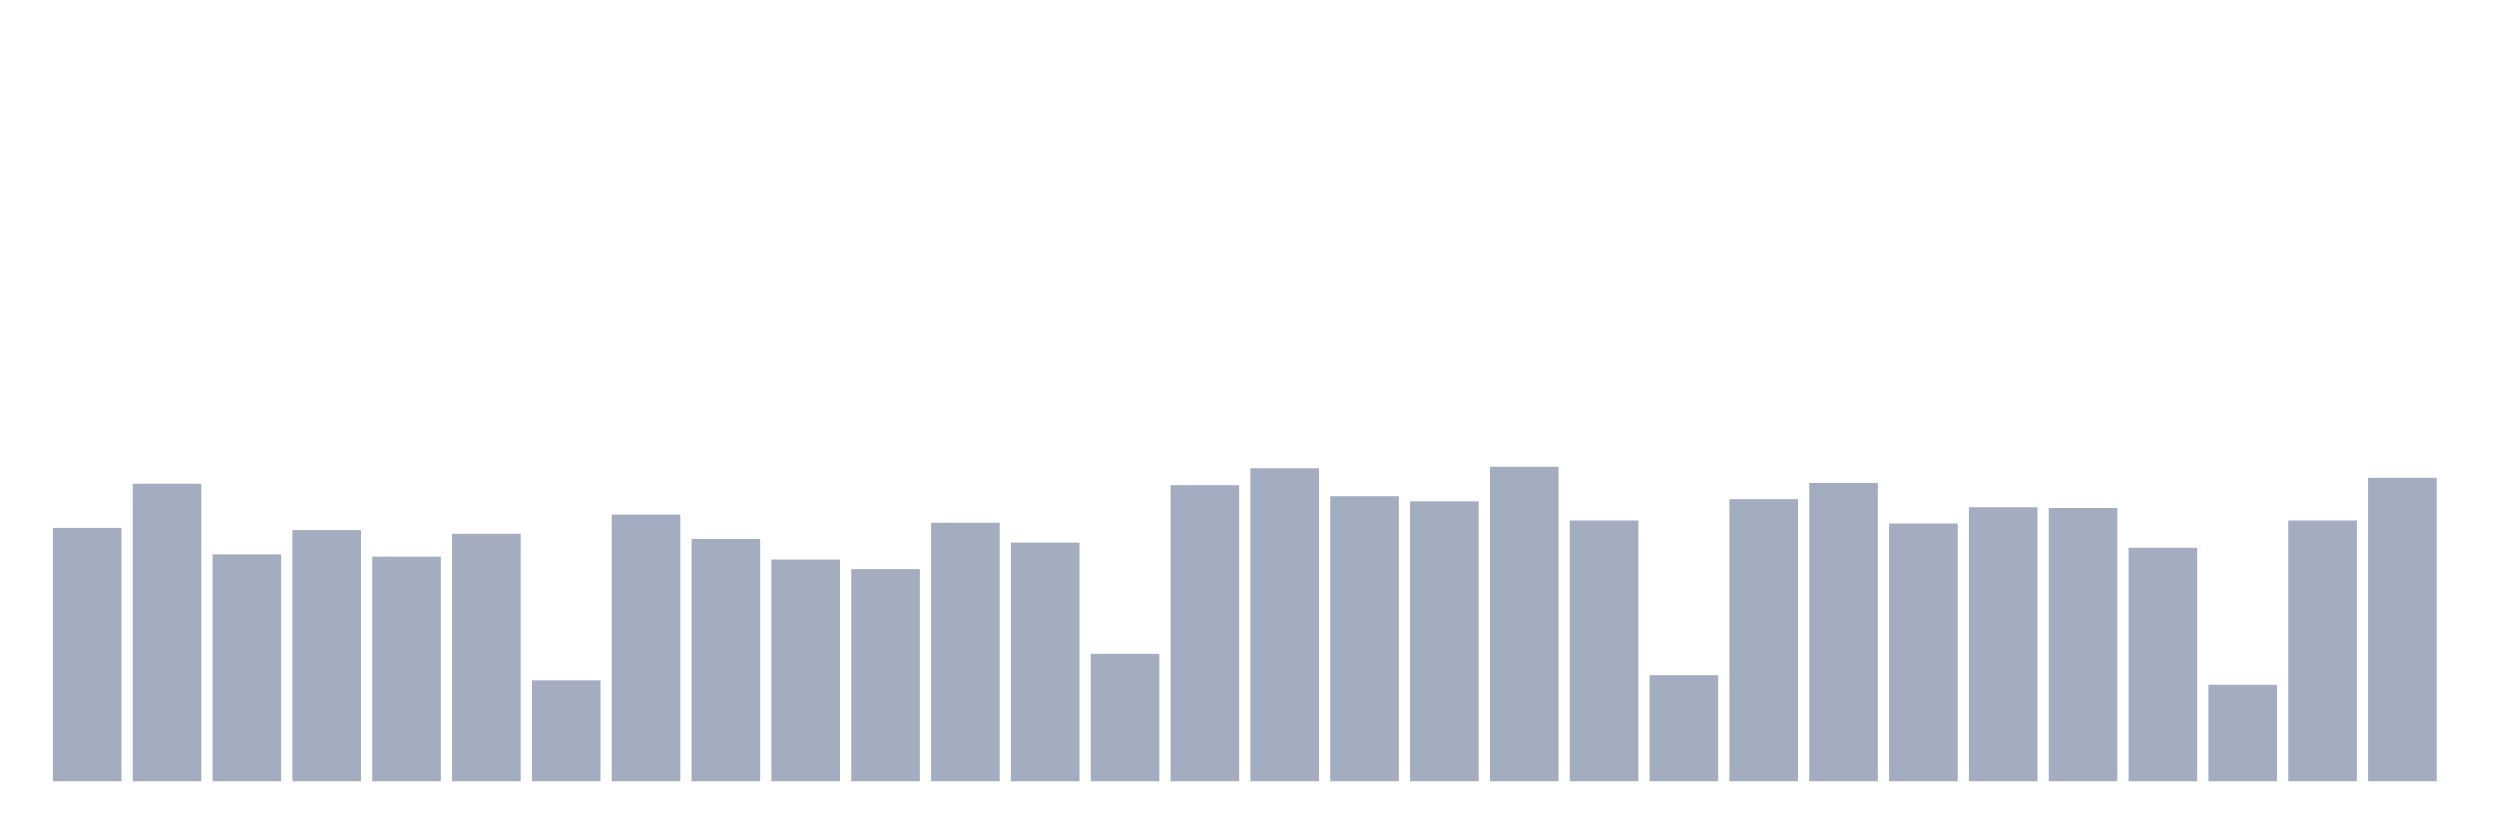 <svg xmlns="http://www.w3.org/2000/svg" viewBox="0 0 480 160"><g transform="translate(10,10)"><rect class="bar" x="0.153" width="13.175" y="91.354" height="48.646" fill="rgb(164,173,192)"></rect><rect class="bar" x="15.482" width="13.175" y="82.869" height="57.131" fill="rgb(164,173,192)"></rect><rect class="bar" x="30.81" width="13.175" y="96.444" height="43.556" fill="rgb(164,173,192)"></rect><rect class="bar" x="46.138" width="13.175" y="91.778" height="48.222" fill="rgb(164,173,192)"></rect><rect class="bar" x="61.466" width="13.175" y="96.869" height="43.131" fill="rgb(164,173,192)"></rect><rect class="bar" x="76.794" width="13.175" y="92.485" height="47.515" fill="rgb(164,173,192)"></rect><rect class="bar" x="92.123" width="13.175" y="120.626" height="19.374" fill="rgb(164,173,192)"></rect><rect class="bar" x="107.451" width="13.175" y="88.808" height="51.192" fill="rgb(164,173,192)"></rect><rect class="bar" x="122.779" width="13.175" y="93.475" height="46.525" fill="rgb(164,173,192)"></rect><rect class="bar" x="138.107" width="13.175" y="97.434" height="42.566" fill="rgb(164,173,192)"></rect><rect class="bar" x="153.436" width="13.175" y="99.273" height="40.727" fill="rgb(164,173,192)"></rect><rect class="bar" x="168.764" width="13.175" y="90.364" height="49.636" fill="rgb(164,173,192)"></rect><rect class="bar" x="184.092" width="13.175" y="94.182" height="45.818" fill="rgb(164,173,192)"></rect><rect class="bar" x="199.42" width="13.175" y="115.535" height="24.465" fill="rgb(164,173,192)"></rect><rect class="bar" x="214.748" width="13.175" y="83.152" height="56.848" fill="rgb(164,173,192)"></rect><rect class="bar" x="230.077" width="13.175" y="79.899" height="60.101" fill="rgb(164,173,192)"></rect><rect class="bar" x="245.405" width="13.175" y="85.273" height="54.727" fill="rgb(164,173,192)"></rect><rect class="bar" x="260.733" width="13.175" y="86.263" height="53.737" fill="rgb(164,173,192)"></rect><rect class="bar" x="276.061" width="13.175" y="79.616" height="60.384" fill="rgb(164,173,192)"></rect><rect class="bar" x="291.39" width="13.175" y="89.939" height="50.061" fill="rgb(164,173,192)"></rect><rect class="bar" x="306.718" width="13.175" y="119.636" height="20.364" fill="rgb(164,173,192)"></rect><rect class="bar" x="322.046" width="13.175" y="85.838" height="54.162" fill="rgb(164,173,192)"></rect><rect class="bar" x="337.374" width="13.175" y="82.727" height="57.273" fill="rgb(164,173,192)"></rect><rect class="bar" x="352.702" width="13.175" y="90.505" height="49.495" fill="rgb(164,173,192)"></rect><rect class="bar" x="368.031" width="13.175" y="87.394" height="52.606" fill="rgb(164,173,192)"></rect><rect class="bar" x="383.359" width="13.175" y="87.535" height="52.465" fill="rgb(164,173,192)"></rect><rect class="bar" x="398.687" width="13.175" y="95.172" height="44.828" fill="rgb(164,173,192)"></rect><rect class="bar" x="414.015" width="13.175" y="121.475" height="18.525" fill="rgb(164,173,192)"></rect><rect class="bar" x="429.344" width="13.175" y="89.939" height="50.061" fill="rgb(164,173,192)"></rect><rect class="bar" x="444.672" width="13.175" y="81.737" height="58.263" fill="rgb(164,173,192)"></rect></g></svg>